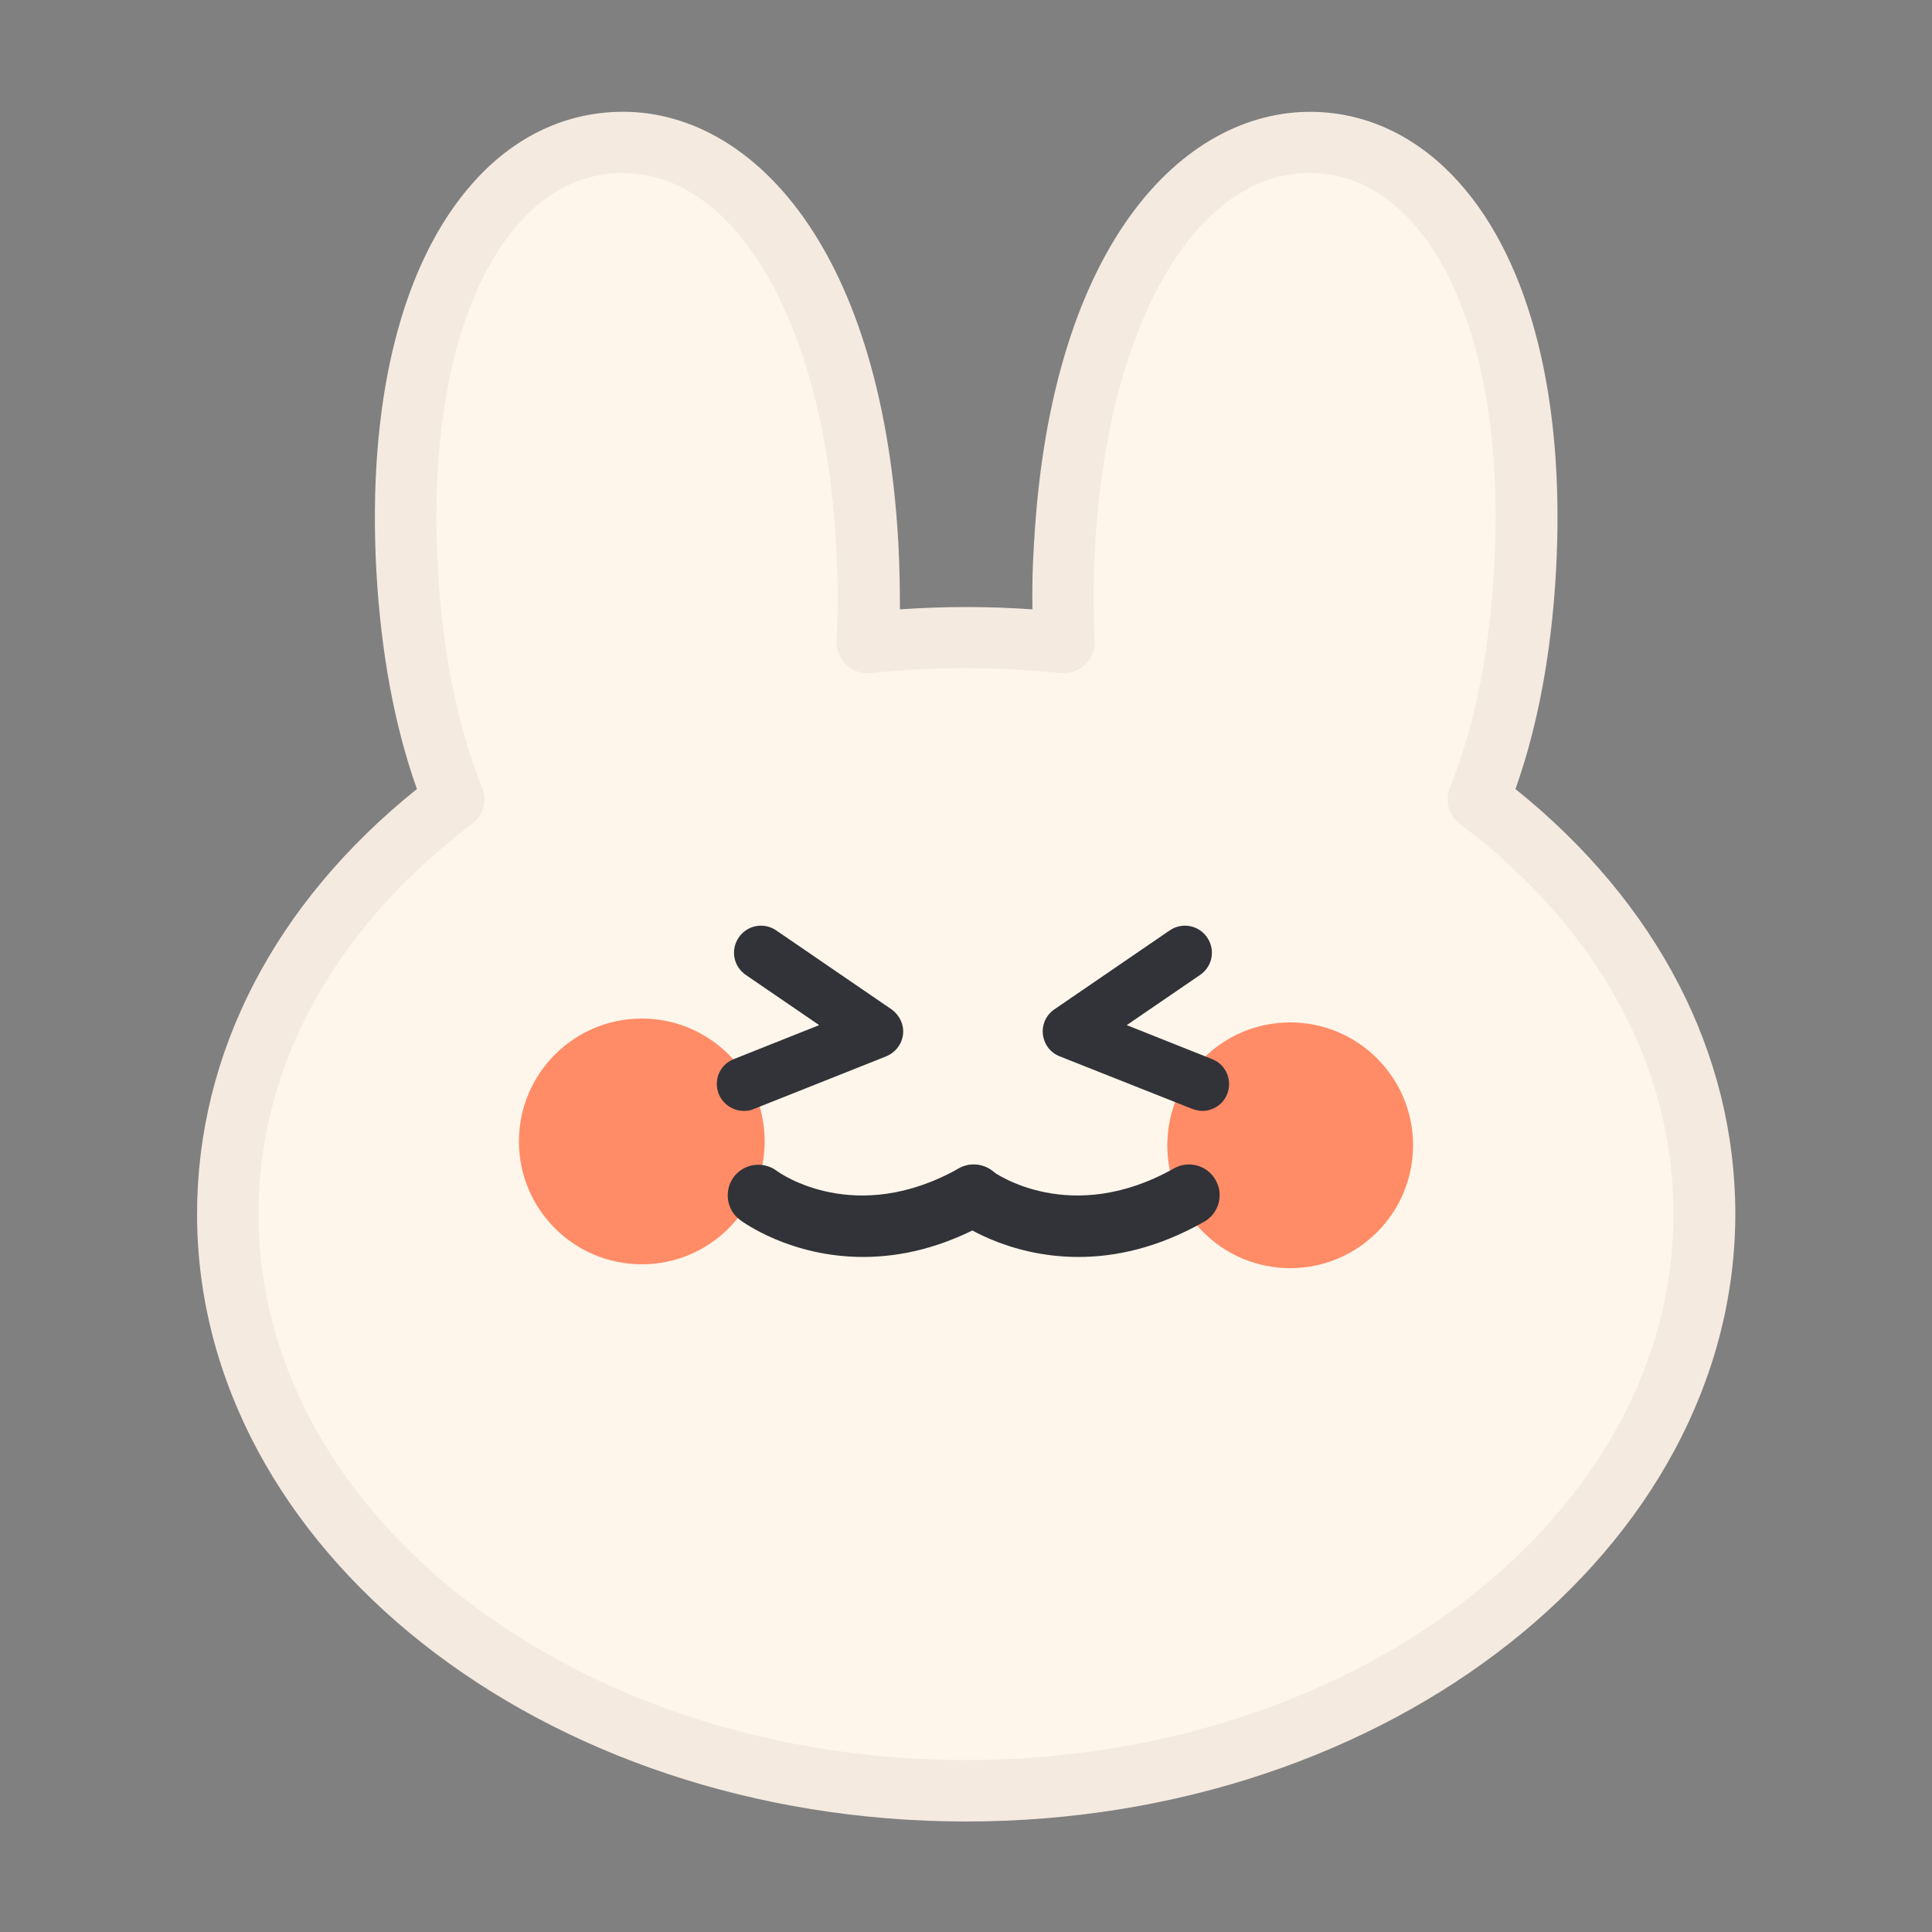 <?xml version="1.0" encoding="utf-8"?>
<!-- Generator: Adobe Illustrator 24.1.0, SVG Export Plug-In . SVG Version: 6.00 Build 0)  -->
<svg version="1.1" id="레이어_1" xmlns="http://www.w3.org/2000/svg" xmlns:xlink="http://www.w3.org/1999/xlink" x="0px"
	 y="0px" viewBox="0 0 500 500" style="enable-background:new 0 0 500 500;" xml:space="preserve">
<rect x="0" y="0" width="500" height="500" fill="#808080" stroke="none"/>
<style type="text/css">
	.st0{fill:#FFFFFF;}
	.st1{fill:#FFFCF9;}
	.st2{fill:#EFEBEA;}
	.st3{opacity:0.8;fill:#FF7246;}
	.st4{fill:#313338;}
	.st5{fill:#FF7246;}
	.st6{fill:#7EB7FF;}
	.st7{fill:#FFFAF6;}
	.st8{fill:#FFF6EB;}
	.st9{fill:#F4EAE0;}
	.st10{fill:#E7E4E3;}
	.st11{fill:#F0E3D6;}
</style>
<path class="st8" d="M382.6,206.8c6.5-15.9,10.8-35.9,12.1-59.5c3.8-68-20.8-108.7-53.7-110.4C308.1,35.1,279.3,73,275.5,141
	c-0.5,8.9-0.5,17.3-0.1,25.3c-8.3-0.9-16.8-1.4-25.4-1.4c-8.6,0-17.1,0.5-25.4,1.4c0.4-7.9,0.4-16.4-0.1-25.3
	C220.8,73,191.9,35.1,159,36.9c-32.9,1.7-57.5,42.4-53.7,110.4c1.3,23.6,5.6,43.6,12.1,59.5C81.4,233.9,59,272,59,314.2
	c0,82.4,85.5,149.2,191,149.2c105.5,0,191-66.8,191-149.2C441,272,418.6,233.9,382.6,206.8z"/>
<path class="st9" d="M250,471.4c-109.7,0-199-70.5-199-157.2c0-41.6,20.1-80.5,56.9-110c-5.8-16.3-9.3-35.2-10.5-56.4
	c-2.4-44.1,6.5-79.9,25.2-100.7c10-11.2,22.5-17.4,36-18.1c33.6-1.9,69.5,32.1,73.9,111.7c0.3,5.7,0.4,11.4,0.4,17
	c11.6-0.8,22.7-0.8,34.3,0c-0.1-5.5,0-11.2,0.4-17c4.4-79.6,40.3-113.4,73.9-111.7c13.6,0.7,26,7,36,18.1
	c18.7,20.8,27.6,56.6,25.2,100.7c-1.2,21.2-4.7,40.1-10.5,56.4c36.7,29.5,56.9,68.4,56.9,110C449,400.8,359.7,471.4,250,471.4z
	 M161.2,44.8c-0.6,0-1.2,0-1.8,0c-9.4,0.5-17.8,4.8-25,12.9c-15.6,17.4-23.3,49.9-21.1,89.2c1.2,21.9,5.1,41.1,11.5,57
	c1.4,3.3,0.3,7.2-2.6,9.3c-35.6,26.9-55.3,62.7-55.3,101c0,77.9,82.1,141.3,183.1,141.3s183.1-63.4,183.1-141.3
	c0-38.3-19.6-74.1-55.3-101c-2.9-2.2-3.9-6-2.6-9.3c6.4-15.9,10.3-35,11.5-57c2.2-39.3-5.5-71.8-21.1-89.2
	c-7.2-8.1-15.6-12.4-25-12.9c-30.4-1.5-53.9,38.1-57.2,96.6c-0.5,8.4-0.5,16.6-0.1,24.4c0.1,2.3-0.8,4.6-2.5,6.2
	c-1.7,1.6-4,2.4-6.3,2.2c-16.8-1.7-32.4-1.7-49.2,0c-2.3,0.2-4.6-0.5-6.3-2.2c-1.7-1.6-2.6-3.9-2.5-6.2c0.4-7.8,0.4-16-0.1-24.4
	C213.4,84.1,190.7,44.8,161.2,44.8z"/>
<circle class="st3" cx="166.1" cy="295.4" r="31.8"/>
<circle class="st3" cx="333.9" cy="296.4" r="31.8"/>
<path class="st4" d="M192.5,287.5c-2.8,0-5.4-1.7-6.5-4.4c-1.4-3.6,0.3-7.6,3.9-9l22.1-8.8l-19-13c-3.2-2.2-4-6.5-1.8-9.7
	c2.2-3.2,6.5-4,9.7-1.8l29.8,20.4c2.1,1.5,3.3,4,3,6.5c-0.3,2.6-2,4.7-4.4,5.7L195.1,287C194.3,287.4,193.4,287.5,192.5,287.5z"/>
<path class="st4" d="M311.2,287.5c-0.9,0-1.7-0.2-2.6-0.5l-34.3-13.6c-2.4-0.9-4.1-3.1-4.4-5.7c-0.3-2.6,0.9-5.1,3-6.5l29.8-20.4
	c3.2-2.2,7.5-1.4,9.7,1.8c2.2,3.2,1.4,7.5-1.8,9.7l-19,13l22.1,8.8c3.6,1.4,5.3,5.5,3.9,9C316.6,285.8,313.9,287.5,311.2,287.5z"/>
<g>
	<path class="st4" d="M223.4,325.3c-18.8,0-31.1-9-31.9-9.6c-3.5-2.6-4.2-7.6-1.6-11.1c2.6-3.5,7.6-4.2,11.1-1.6
		c0.9,0.7,20.4,14.4,47.1-0.6c3.8-2.2,8.7-0.8,10.8,3c2.2,3.8,0.8,8.7-3,10.8C243.9,323,232.9,325.3,223.4,325.3z"/>
	<path class="st4" d="M279.1,325.3c-18.8,0-31.1-9-31.9-9.6c-3.5-2.6-4.2-7.6-1.6-11.1c2.6-3.5,7.6-4.2,11.1-1.6
		c0.9,0.7,20.4,14.4,47.1-0.6c3.8-2.2,8.7-0.8,10.8,3c2.2,3.8,0.8,8.7-3,10.8C299.6,323,288.6,325.3,279.1,325.3z"/>
</g>
</svg>
